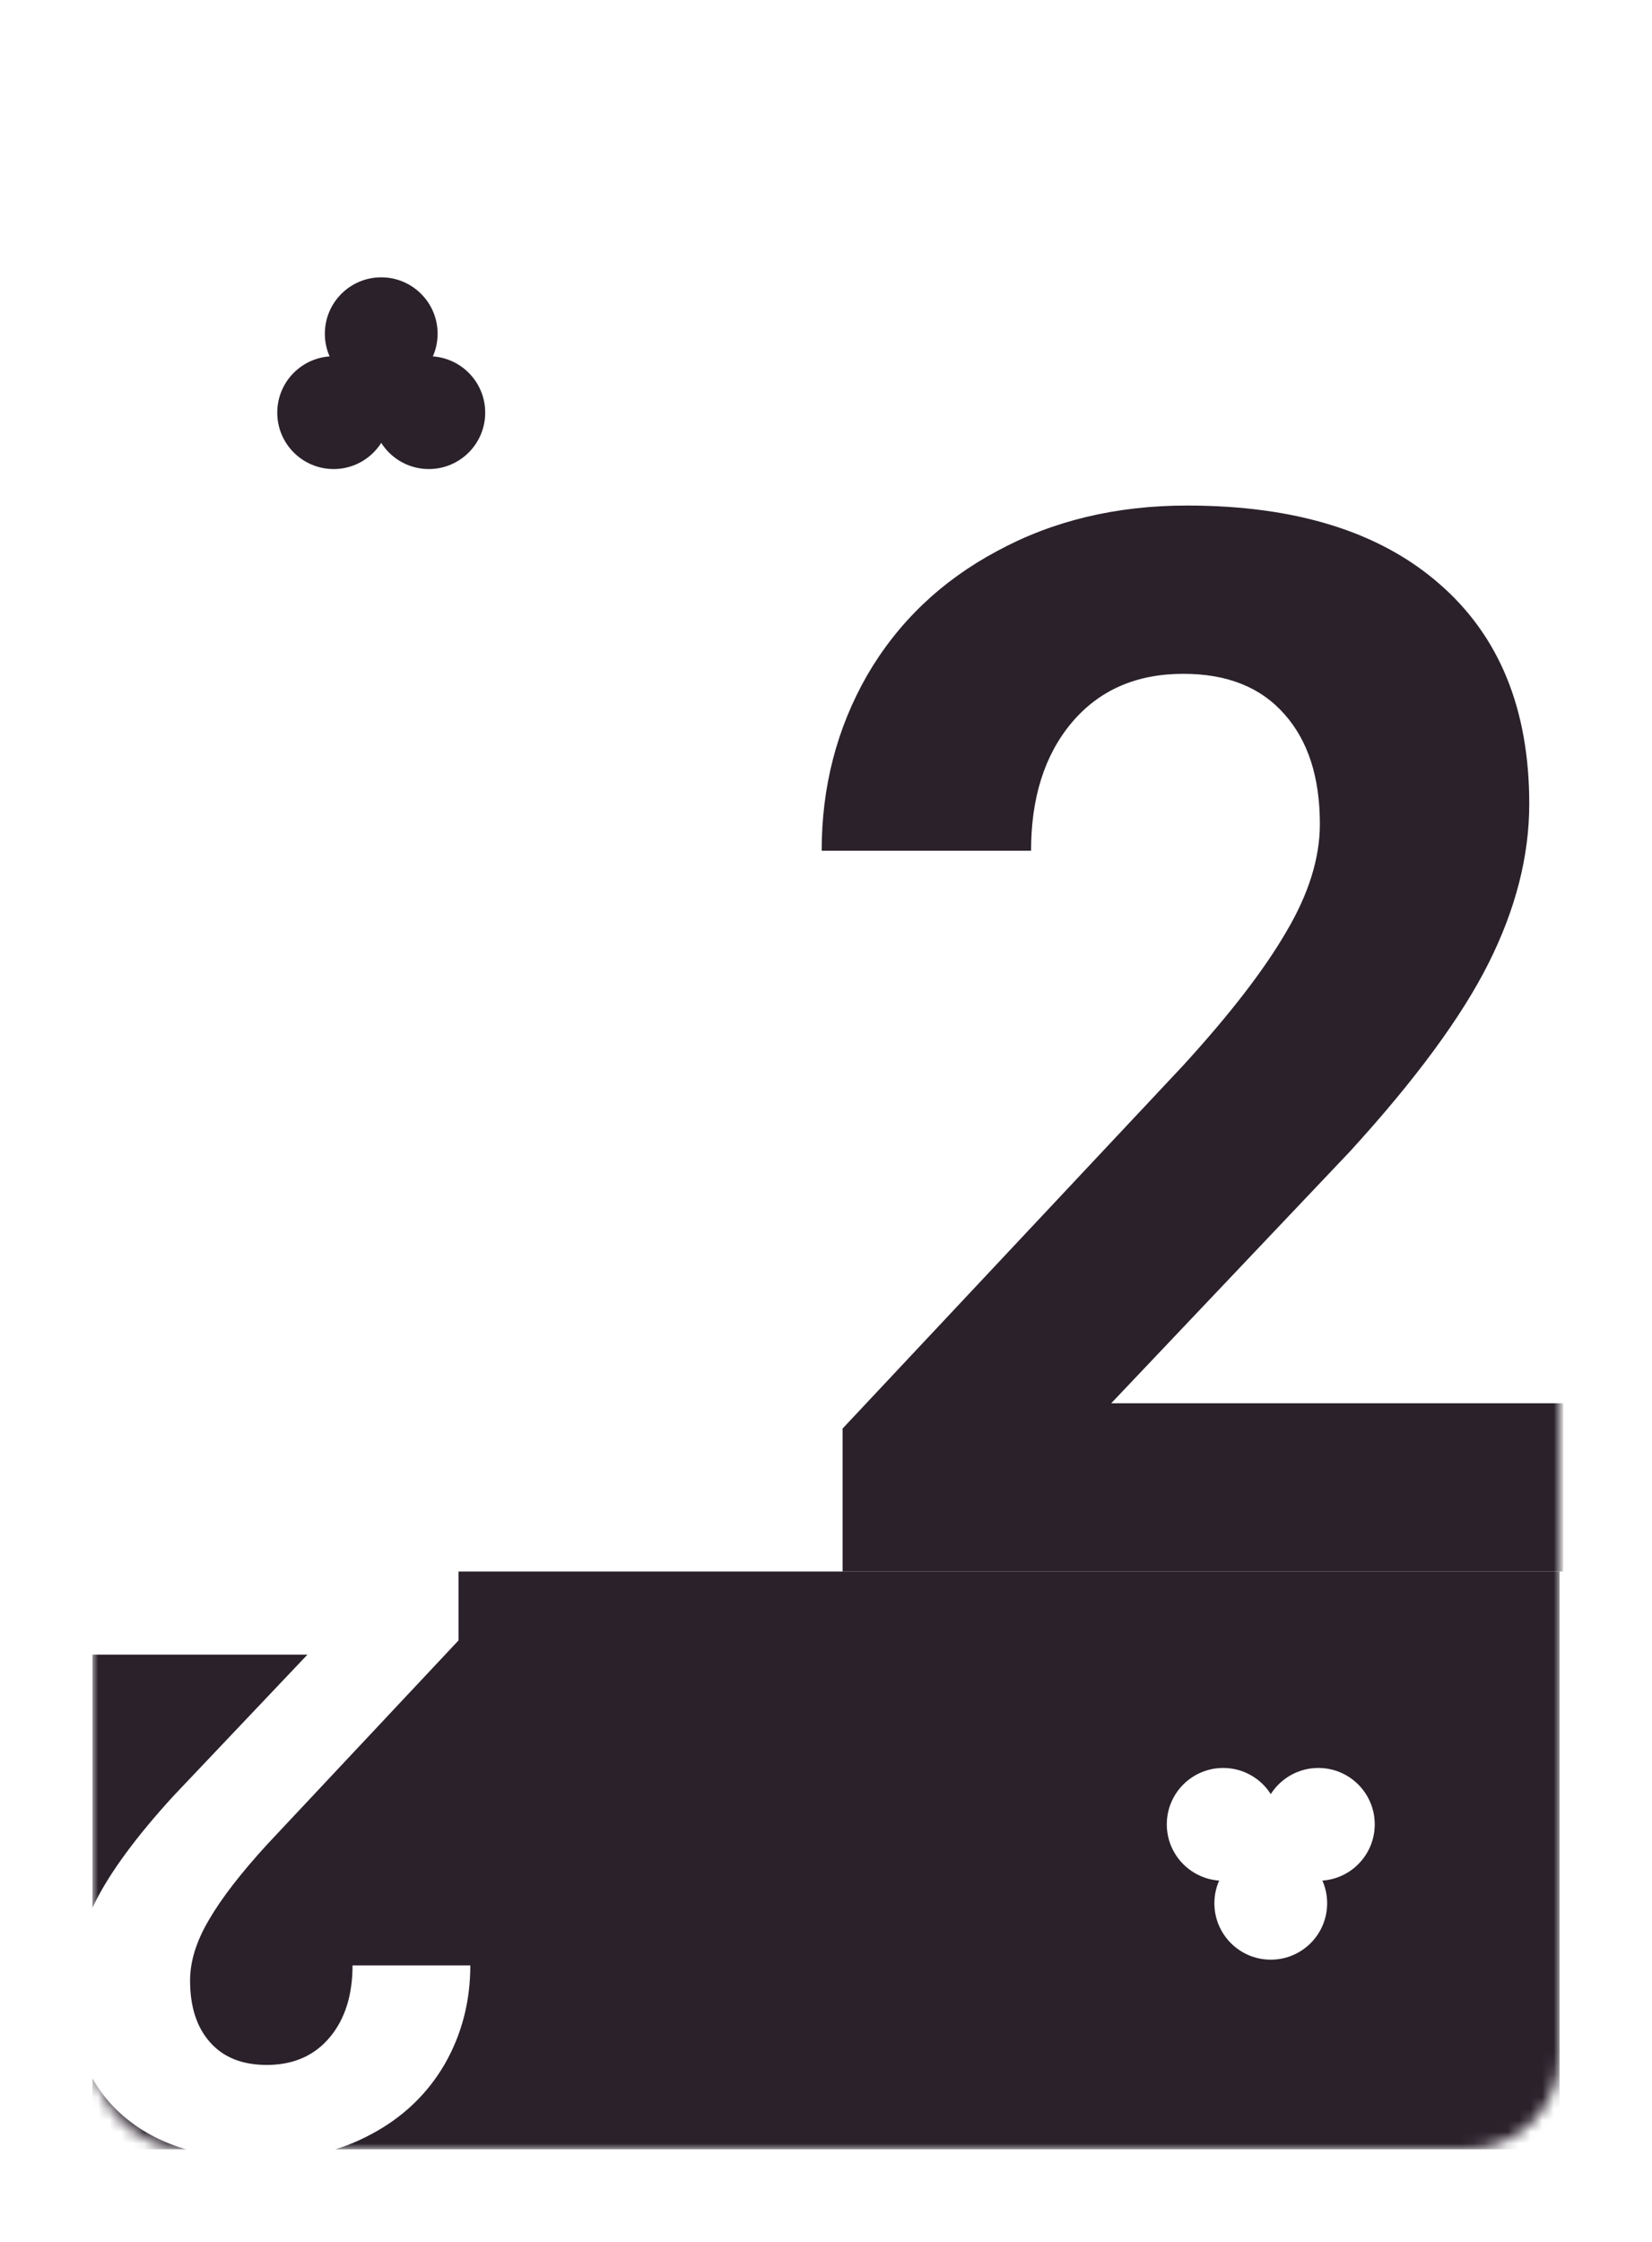<svg width="143" height="194" viewBox="0 0 143 194" fill="none" xmlns="http://www.w3.org/2000/svg">
<g filter="url(#filter0_d)">
<mask id="mask0" mask-type="alpha" maskUnits="userSpaceOnUse" x="6" y="6" width="127" height="178">
<rect x="6" y="6" width="127" height="178" rx="8" fill="white"/>
</mask>
<g mask="url(#mask0)">
<rect x="6" y="6" width="127" height="178" rx="8" fill="white"/>
<rect x="6" y="134" width="127" height="50" fill="#2A212B"/>
<path d="M133.312 134H70.938V121.625L100.375 90.25C104.417 85.833 107.396 81.979 109.312 78.688C111.271 75.396 112.25 72.271 112.25 69.312C112.25 65.271 111.229 62.104 109.188 59.812C107.146 57.479 104.229 56.312 100.438 56.312C96.354 56.312 93.125 57.729 90.75 60.562C88.417 63.354 87.25 67.042 87.25 71.625H69.125C69.125 66.083 70.438 61.021 73.062 56.438C75.729 51.854 79.479 48.271 84.312 45.688C89.146 43.062 94.625 41.75 100.75 41.75C110.125 41.75 117.396 44 122.562 48.5C127.771 53 130.375 59.354 130.375 67.562C130.375 72.062 129.208 76.646 126.875 81.312C124.542 85.979 120.542 91.417 114.875 97.625L94.188 119.438H133.312V134Z" fill="#2A212B"/>
<circle cx="31" cy="26.88" r="4.88" fill="#2A212B"/>
<circle cx="26.88" cy="33.711" r="4.88" fill="#2A212B"/>
<circle cx="35.12" cy="33.711" r="4.88" fill="#2A212B"/>
<circle cx="108" cy="162.71" r="4.88" transform="rotate(-180 108 162.71)" fill="white"/>
<circle cx="112.12" cy="155.879" r="4.88" transform="rotate(-180 112.12 155.879)" fill="white"/>
<circle cx="103.88" cy="155.879" r="4.88" transform="rotate(-180 103.88 155.879)" fill="white"/>
<path d="M2.605 133H37.691V139.961L21.133 157.609C18.859 160.094 17.184 162.262 16.105 164.113C15.004 165.965 14.453 167.723 14.453 169.387C14.453 171.66 15.027 173.441 16.176 174.73C17.324 176.043 18.965 176.699 21.098 176.699C23.395 176.699 25.211 175.902 26.547 174.309C27.859 172.738 28.516 170.664 28.516 168.086H38.711C38.711 171.203 37.973 174.051 36.496 176.629C34.996 179.207 32.887 181.223 30.168 182.676C27.449 184.152 24.367 184.891 20.922 184.891C15.648 184.891 11.559 183.625 8.652 181.094C5.723 178.562 4.258 174.988 4.258 170.371C4.258 167.84 4.914 165.262 6.227 162.637C7.539 160.012 9.789 156.953 12.977 153.461L24.613 141.191H2.605V133Z" fill="white"/>
</g>
</g>
<defs>
<filter id="filter0_d" x="0" y="0" width="143" height="194" filterUnits="userSpaceOnUse" color-interpolation-filters="sRGB">
<feFlood flood-opacity="0" result="BackgroundImageFix"/>
<feColorMatrix in="SourceAlpha" type="matrix" values="0 0 0 0 0 0 0 0 0 0 0 0 0 0 0 0 0 0 127 0"/>
<feOffset dx="2" dy="2"/>
<feGaussianBlur stdDeviation="4"/>
<feColorMatrix type="matrix" values="0 0 0 0 0 0 0 0 0 0 0 0 0 0 0 0 0 0 0.25 0"/>
<feBlend mode="normal" in2="BackgroundImageFix" result="effect1_dropShadow"/>
<feBlend mode="normal" in="SourceGraphic" in2="effect1_dropShadow" result="shape"/>
</filter>
</defs>
</svg>

